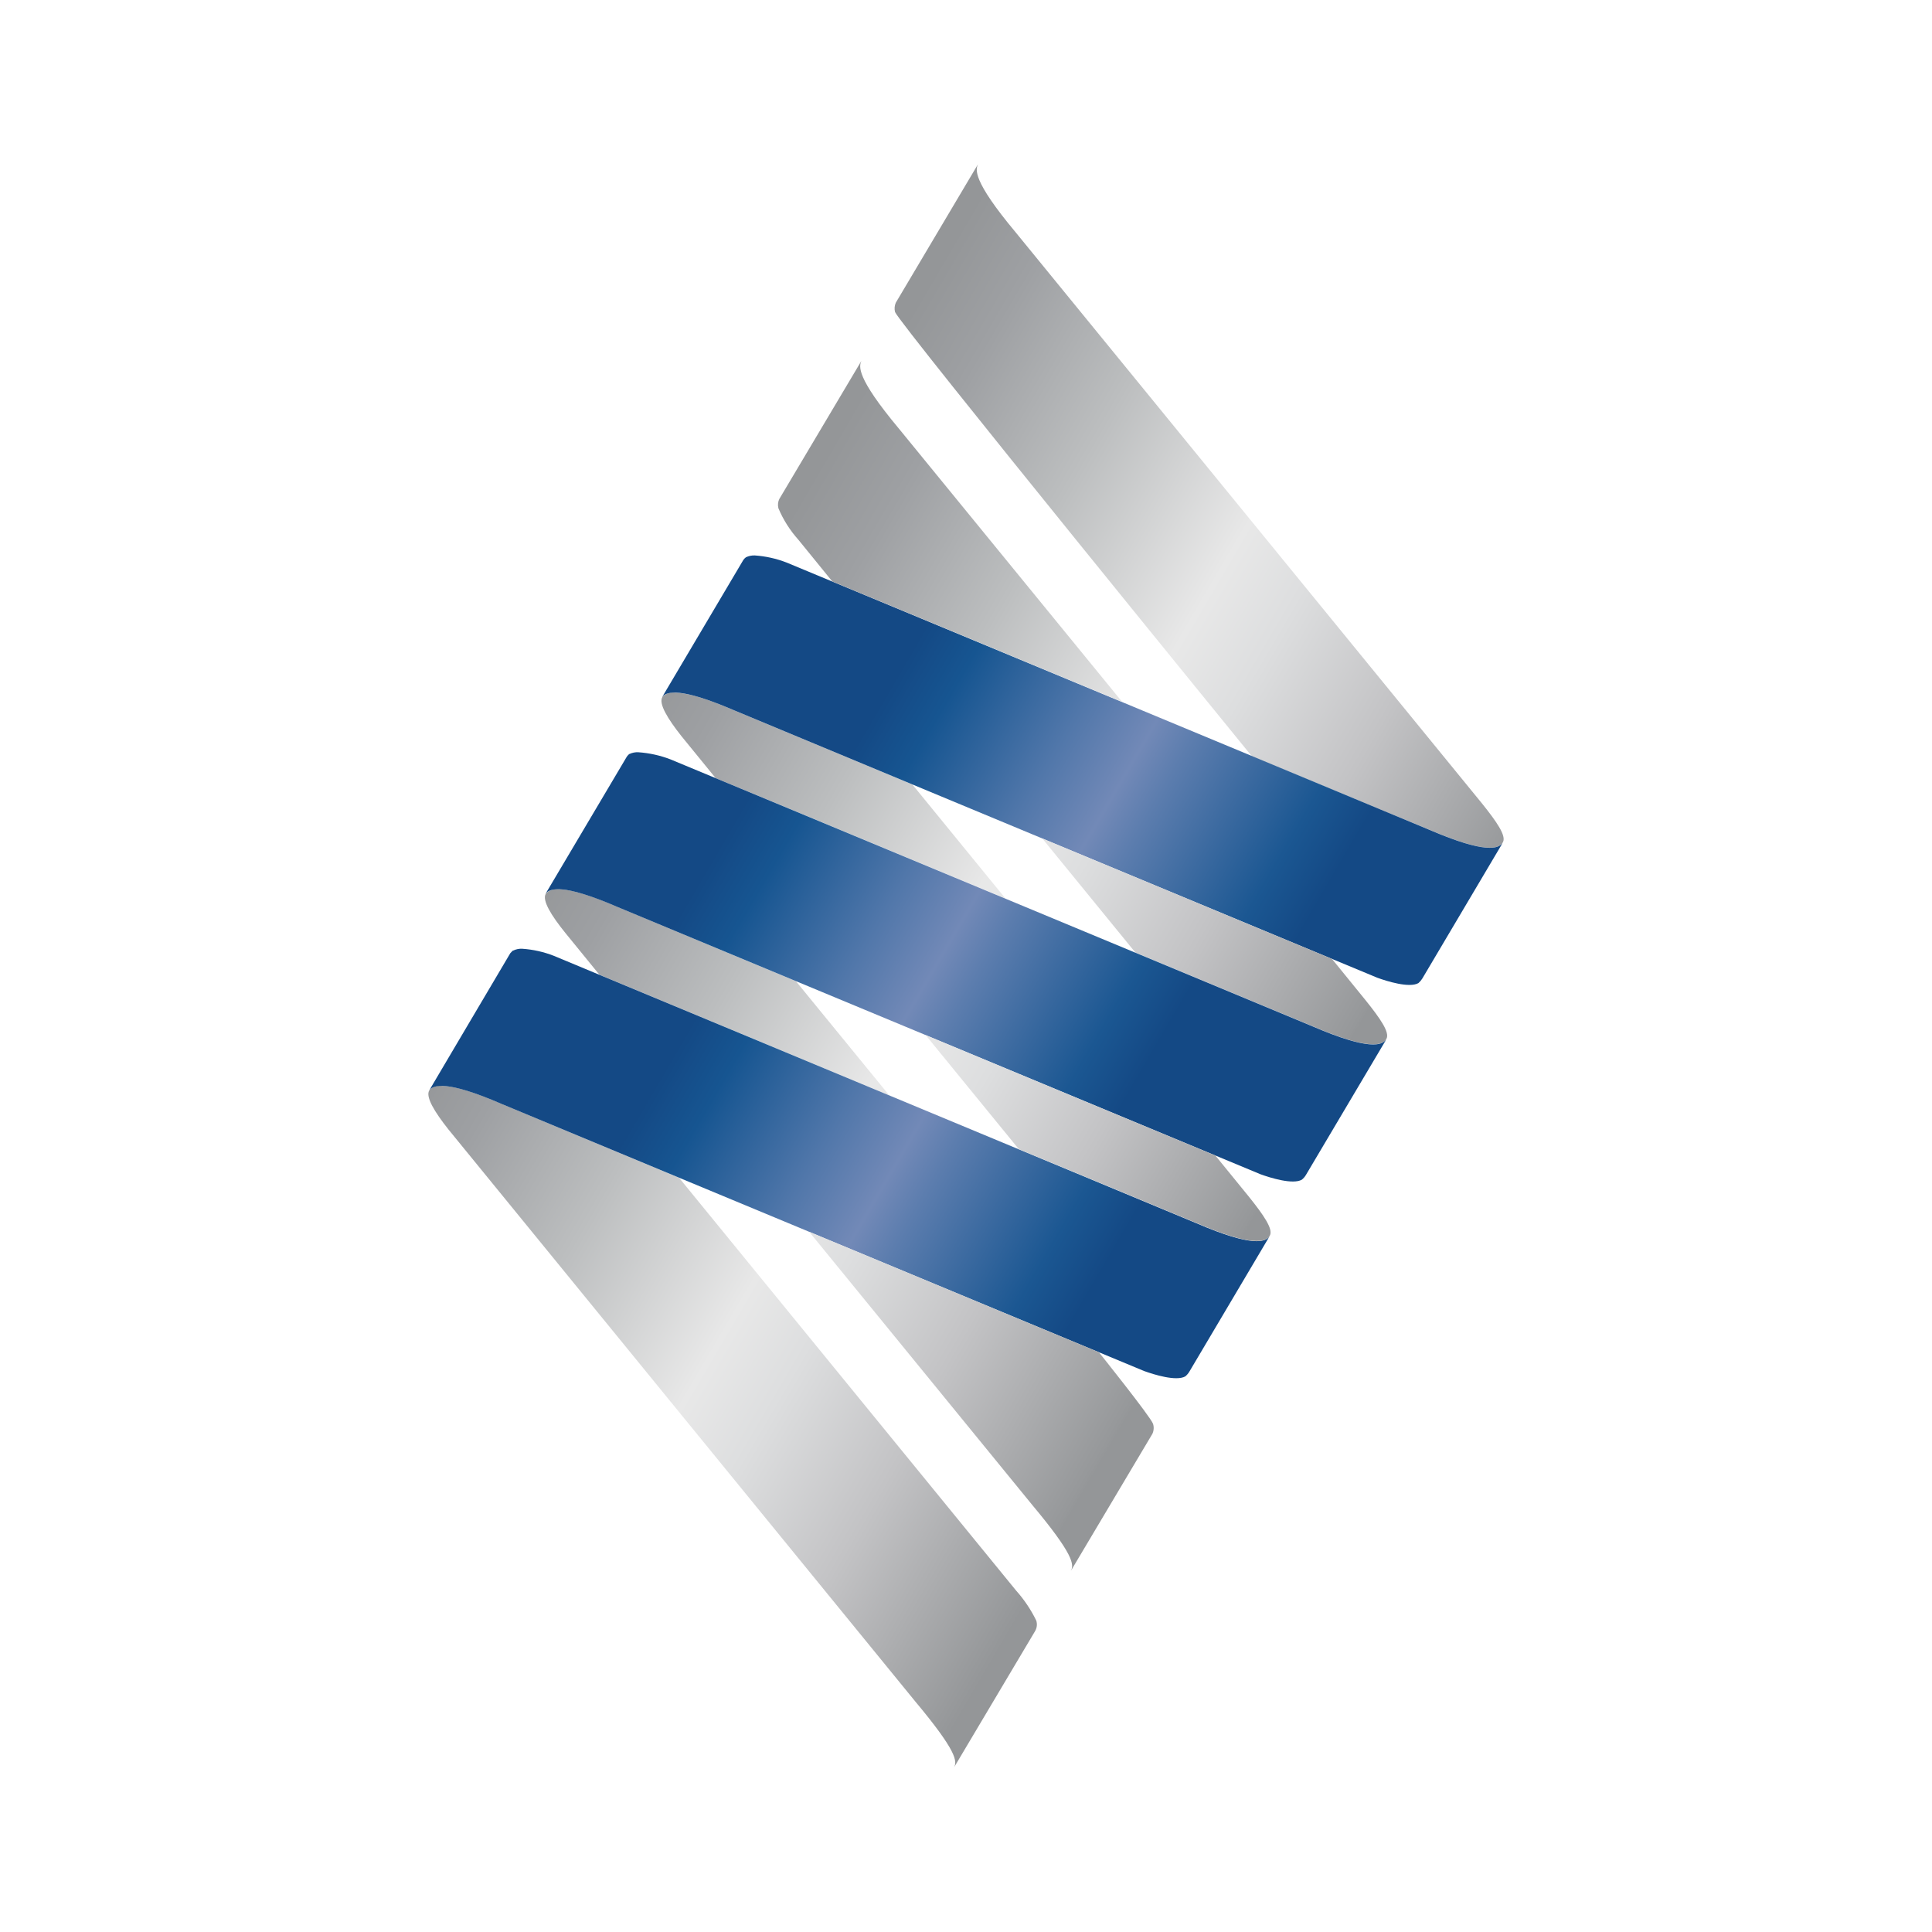 <svg id="Layer_1" data-name="Layer 1" xmlns="http://www.w3.org/2000/svg" xmlns:xlink="http://www.w3.org/1999/xlink" viewBox="0 0 300 300"><defs><style>.cls-1{fill:none;}.cls-2{clip-path:url(#clip-path);}.cls-3{fill:url(#linear-gradient);}.cls-4{clip-path:url(#clip-path-2);}.cls-5{fill:url(#linear-gradient-2);}.cls-6{clip-path:url(#clip-path-3);}.cls-7{fill:url(#linear-gradient-3);}.cls-8{clip-path:url(#clip-path-4);}.cls-9{fill:url(#linear-gradient-4);}.cls-10{clip-path:url(#clip-path-5);}.cls-11{fill:url(#linear-gradient-5);}.cls-12{clip-path:url(#clip-path-6);}.cls-13{fill:url(#linear-gradient-6);}.cls-14{clip-path:url(#clip-path-7);}.cls-15{fill:url(#linear-gradient-7);}.cls-16{clip-path:url(#clip-path-8);}.cls-17{fill:url(#linear-gradient-8);}.cls-18{clip-path:url(#clip-path-9);}.cls-19{fill:url(#linear-gradient-9);}.cls-20{clip-path:url(#clip-path-10);}.cls-21{fill:url(#linear-gradient-10);}.cls-22{clip-path:url(#clip-path-11);}.cls-23{fill:url(#linear-gradient-11);}</style><clipPath id="clip-path"><path class="cls-1" d="M139.1,47a2.26,2.26,0,0,0-.12,1.45c.76,1.94,55.42,69,55.42,69L222,128.86c8.86,3.81,10.64,2.81,11.24,2.13l.14-.23c.53-1-1-3.18-3.2-5.93L157.69,36.05c-6.76-8.1-6.17-9.71-5.84-10.53Z"/></clipPath><linearGradient id="linear-gradient" x1="-1108.38" y1="-188.92" x2="-1101.13" y2="-188.92" gradientTransform="translate(14832.74 12365.16) rotate(30.29) scale(17.05)" gradientUnits="userSpaceOnUse"><stop offset="0" stop-color="#949698"/><stop offset="0.1" stop-color="#9ea0a3"/><stop offset="0.28" stop-color="#bcbebf"/><stop offset="0.5" stop-color="#e8e8e8"/><stop offset="0.6" stop-color="#dddedf"/><stop offset="0.77" stop-color="#c3c3c5"/><stop offset="0.99" stop-color="#96989a"/><stop offset="1" stop-color="#949698"/></linearGradient><clipPath id="clip-path-2"><path class="cls-1" d="M102.91,108.12l-.07.14c-.58,1,.82,3.34,3,6.08l5.28,6.48,45,18.69-14.45-17.7-27.61-11.48c-5-2.18-7.78-2.78-9.31-2.78h0a2.38,2.38,0,0,0-1.81.57"/></clipPath><linearGradient id="linear-gradient-2" x1="-1077.27" y1="-220.58" x2="-1070.02" y2="-220.58" gradientTransform="matrix(7.36, 4.3, -4.3, 7.36, 7080.24, 6360.12)" gradientUnits="userSpaceOnUse"><stop offset="0" stop-color="#949698"/><stop offset="0.21" stop-color="#9ea0a3"/><stop offset="0.57" stop-color="#bcbebf"/><stop offset="1" stop-color="#e8e8e8"/></linearGradient><clipPath id="clip-path-3"><path class="cls-1" d="M115.82,86.54a1.86,1.86,0,0,0-.39.4L102.8,108.27a1.43,1.43,0,0,1,.11-.15c.65-.66,2.54-1.51,11.16,2.21l99.79,41.49c1.51.55,5,1.64,6.4.83a3.14,3.14,0,0,0,.6-.71l12.44-21-.06.06c-.6.68-2.38,1.68-11.25-2.13L122.14,87.35a16.82,16.82,0,0,0-4.92-1.1,2.85,2.85,0,0,0-1.4.29"/></clipPath><linearGradient id="linear-gradient-3" x1="-1108.52" y1="-186.54" x2="-1101.27" y2="-186.54" gradientTransform="translate(14885.85 12414) rotate(30.29) scale(17.11)" gradientUnits="userSpaceOnUse"><stop offset="0" stop-color="#144985"/><stop offset="0.2" stop-color="#144985"/><stop offset="0.27" stop-color="#165591"/><stop offset="0.42" stop-color="#5177aa"/><stop offset="0.51" stop-color="#7289b7"/><stop offset="0.56" stop-color="#5c7dae"/><stop offset="0.73" stop-color="#1b5792"/><stop offset="0.8" stop-color="#144985"/><stop offset="1" stop-color="#144985"/></linearGradient><clipPath id="clip-path-4"><path class="cls-1" d="M84.8,138.68l-.06.12c-.58,1,.83,3.33,3.05,6.07l5.28,6.48,43.85,18.25.3.11.83.34-14.46-17.69L96,140.87c-5-2.18-7.77-2.79-9.3-2.79a2.39,2.39,0,0,0-1.87.6"/></clipPath><linearGradient id="linear-gradient-4" x1="-1077.3" y1="-216.98" x2="-1070.05" y2="-216.98" gradientTransform="matrix(7.36, 4.3, -4.3, 7.36, 7078.59, 6365.02)" xlink:href="#linear-gradient-2"/><clipPath id="clip-path-5"><path class="cls-1" d="M66.71,169.21l-.06.12c-.59,1,.83,3.34,3,6.07l72.47,88.8c6.47,7.74,6.55,9.31,6,10.28l12.6-21.19a2,2,0,0,0,.19-1.65,20.55,20.55,0,0,0-3.14-4.67l-52.32-64.08L77.87,171.4c-5-2.18-7.77-2.79-9.3-2.79a2.34,2.34,0,0,0-1.86.6"/></clipPath><linearGradient id="linear-gradient-5" x1="-1108.41" y1="-180.85" x2="-1101.16" y2="-180.85" gradientTransform="translate(14816.52 12380.1) rotate(30.29) scale(17.05)" xlink:href="#linear-gradient"/><clipPath id="clip-path-6"><path class="cls-1" d="M79.63,147.61a.69.69,0,0,0-.15.15,1.82,1.82,0,0,0-.24.25s-12.57,21.26-12.53,21.21c.63-.67,2.48-1.57,11.16,2.19l99.78,41.48c1.52.55,5,1.64,6.41.83a3,3,0,0,0,.61-.71l12.44-21a.14.14,0,0,1-.06.07c-.59.67-2.36,1.7-11.25-2.13L93.06,151.36,86,148.42a16.58,16.58,0,0,0-4.91-1.1,2.86,2.86,0,0,0-1.41.29"/></clipPath><linearGradient id="linear-gradient-6" x1="-1108.54" y1="-182.97" x2="-1101.28" y2="-182.97" gradientTransform="matrix(14.77, 8.63, -8.63, 14.77, 14877.51, 12419.74)" xlink:href="#linear-gradient-3"/><clipPath id="clip-path-7"><path class="cls-1" d="M161.85,130.2l14.45,17.71,27.61,11.48c8.88,3.82,10.64,2.8,11.24,2.13l.14-.22c.54-1-1-3.18-3.2-5.93l-5.26-6.47Z"/></clipPath><linearGradient id="linear-gradient-7" x1="-1071.03" y1="-221.56" x2="-1063.77" y2="-221.56" gradientTransform="translate(7093.35 6367.36) rotate(30.29) scale(8.53)" gradientUnits="userSpaceOnUse"><stop offset="0" stop-color="#e8e8e8"/><stop offset="0.2" stop-color="#dddedf"/><stop offset="0.54" stop-color="#c3c3c5"/><stop offset="0.99" stop-color="#96989a"/><stop offset="1" stop-color="#949698"/></linearGradient><clipPath id="clip-path-8"><path class="cls-1" d="M97.72,117.07a2.58,2.58,0,0,0-.38.41L84.71,138.79l.09-.11c.64-.67,2.48-1.57,11.17,2.19l99.79,41.48c1.52.55,5,1.63,6.39.83a2.78,2.78,0,0,0,.62-.71l12.45-21a.27.27,0,0,1-.08.07c-.59.67-2.36,1.69-11.24-2.13l-27.61-11.48-65.14-27.09-7.1-2.95a17.25,17.25,0,0,0-4.92-1.08,2.86,2.86,0,0,0-1.41.28"/></clipPath><linearGradient id="linear-gradient-8" x1="-1108.53" y1="-184.75" x2="-1101.28" y2="-184.75" gradientTransform="translate(14884 12418.61) rotate(30.29) scale(17.12)" xlink:href="#linear-gradient-3"/><clipPath id="clip-path-9"><path class="cls-1" d="M125.65,191.27l34.62,42.4c6.48,7.75,6.54,9.3,6,10.28l12.67-21.3a2.14,2.14,0,0,0,.1-1.57c-.43-1.15-8.4-11.1-8.4-11.1Z"/></clipPath><linearGradient id="linear-gradient-9" x1="-1071.07" y1="-213.51" x2="-1063.82" y2="-213.51" gradientTransform="translate(7087.77 6376.79) rotate(30.29) scale(8.53)" xlink:href="#linear-gradient-7"/><clipPath id="clip-path-10"><path class="cls-1" d="M143.74,160.73l14.46,17.71,27.61,11.48c8.89,3.83,10.66,2.81,11.25,2.13l.13-.21c.53-1-1-3.19-3.2-5.94l-5.26-6.46Z"/></clipPath><linearGradient id="linear-gradient-10" x1="-1071.07" y1="-217.96" x2="-1063.82" y2="-217.96" gradientTransform="translate(7091.99 6372.4) rotate(30.29) scale(8.53)" gradientUnits="userSpaceOnUse"><stop offset="0" stop-color="#e8e8e8"/><stop offset="0.04" stop-color="#e8e8e8"/><stop offset="0.24" stop-color="#dddedf"/><stop offset="0.56" stop-color="#c3c3c5"/><stop offset="0.99" stop-color="#96989a"/><stop offset="1" stop-color="#949698"/></linearGradient><clipPath id="clip-path-11"><path class="cls-1" d="M121,77.5a2.12,2.12,0,0,0-.13,1.42,17.5,17.5,0,0,0,3.1,4.89l5.27,6.48,45,18.69L139.6,66.58c-6.77-8.1-6.18-9.71-5.85-10.53Z"/></clipPath><linearGradient id="linear-gradient-11" x1="-1077.3" y1="-225.05" x2="-1070.04" y2="-225.05" gradientTransform="matrix(7.36, 4.3, -4.3, 7.36, 7089.22, 6359.52)" xlink:href="#linear-gradient-2"/></defs><g class="cls-2"><polygon class="cls-3" points="163.02 -15.9 280.58 52.78 209.73 174.09 92.16 105.42 163.02 -15.9"/></g><g class="cls-4"><polygon class="cls-5" points="115.96 84.08 170.05 115.68 142.43 162.98 88.33 131.38 115.96 84.08"/></g><g class="cls-6"><polygon class="cls-7" points="136 29.41 262.58 103.34 200.1 210.3 73.53 136.36 136 29.41"/></g><g class="cls-8"><polygon class="cls-9" points="97.86 114.61 151.97 146.21 124.34 193.52 70.24 161.92 97.86 114.61"/></g><g class="cls-10"><polygon class="cls-11" points="90.27 127.17 207.33 195.55 137.02 315.93 19.95 247.55 90.27 127.17"/></g><g class="cls-12"><polygon class="cls-13" points="99.86 90.51 226.39 164.41 163.93 271.34 37.4 197.43 99.86 90.51"/></g><g class="cls-14"><polygon class="cls-15" points="175.58 106.69 230.2 138.6 202.09 186.72 147.47 154.82 175.58 106.69"/></g><g class="cls-16"><polygon class="cls-17" points="117.91 59.94 244.48 133.88 182.02 240.83 55.44 166.89 117.91 59.94"/></g><g class="cls-18"><polygon class="cls-19" points="139.28 167.93 202.18 204.68 165.61 267.29 102.71 230.55 139.28 167.93"/></g><g class="cls-20"><polygon class="cls-21" points="157.48 137.22 212.1 169.13 183.99 217.26 129.37 185.35 157.48 137.22"/></g><g class="cls-22"><polygon class="cls-23" points="134.34 32.74 197.28 69.51 160.62 132.28 97.68 95.52 134.34 32.74"/></g></svg>
